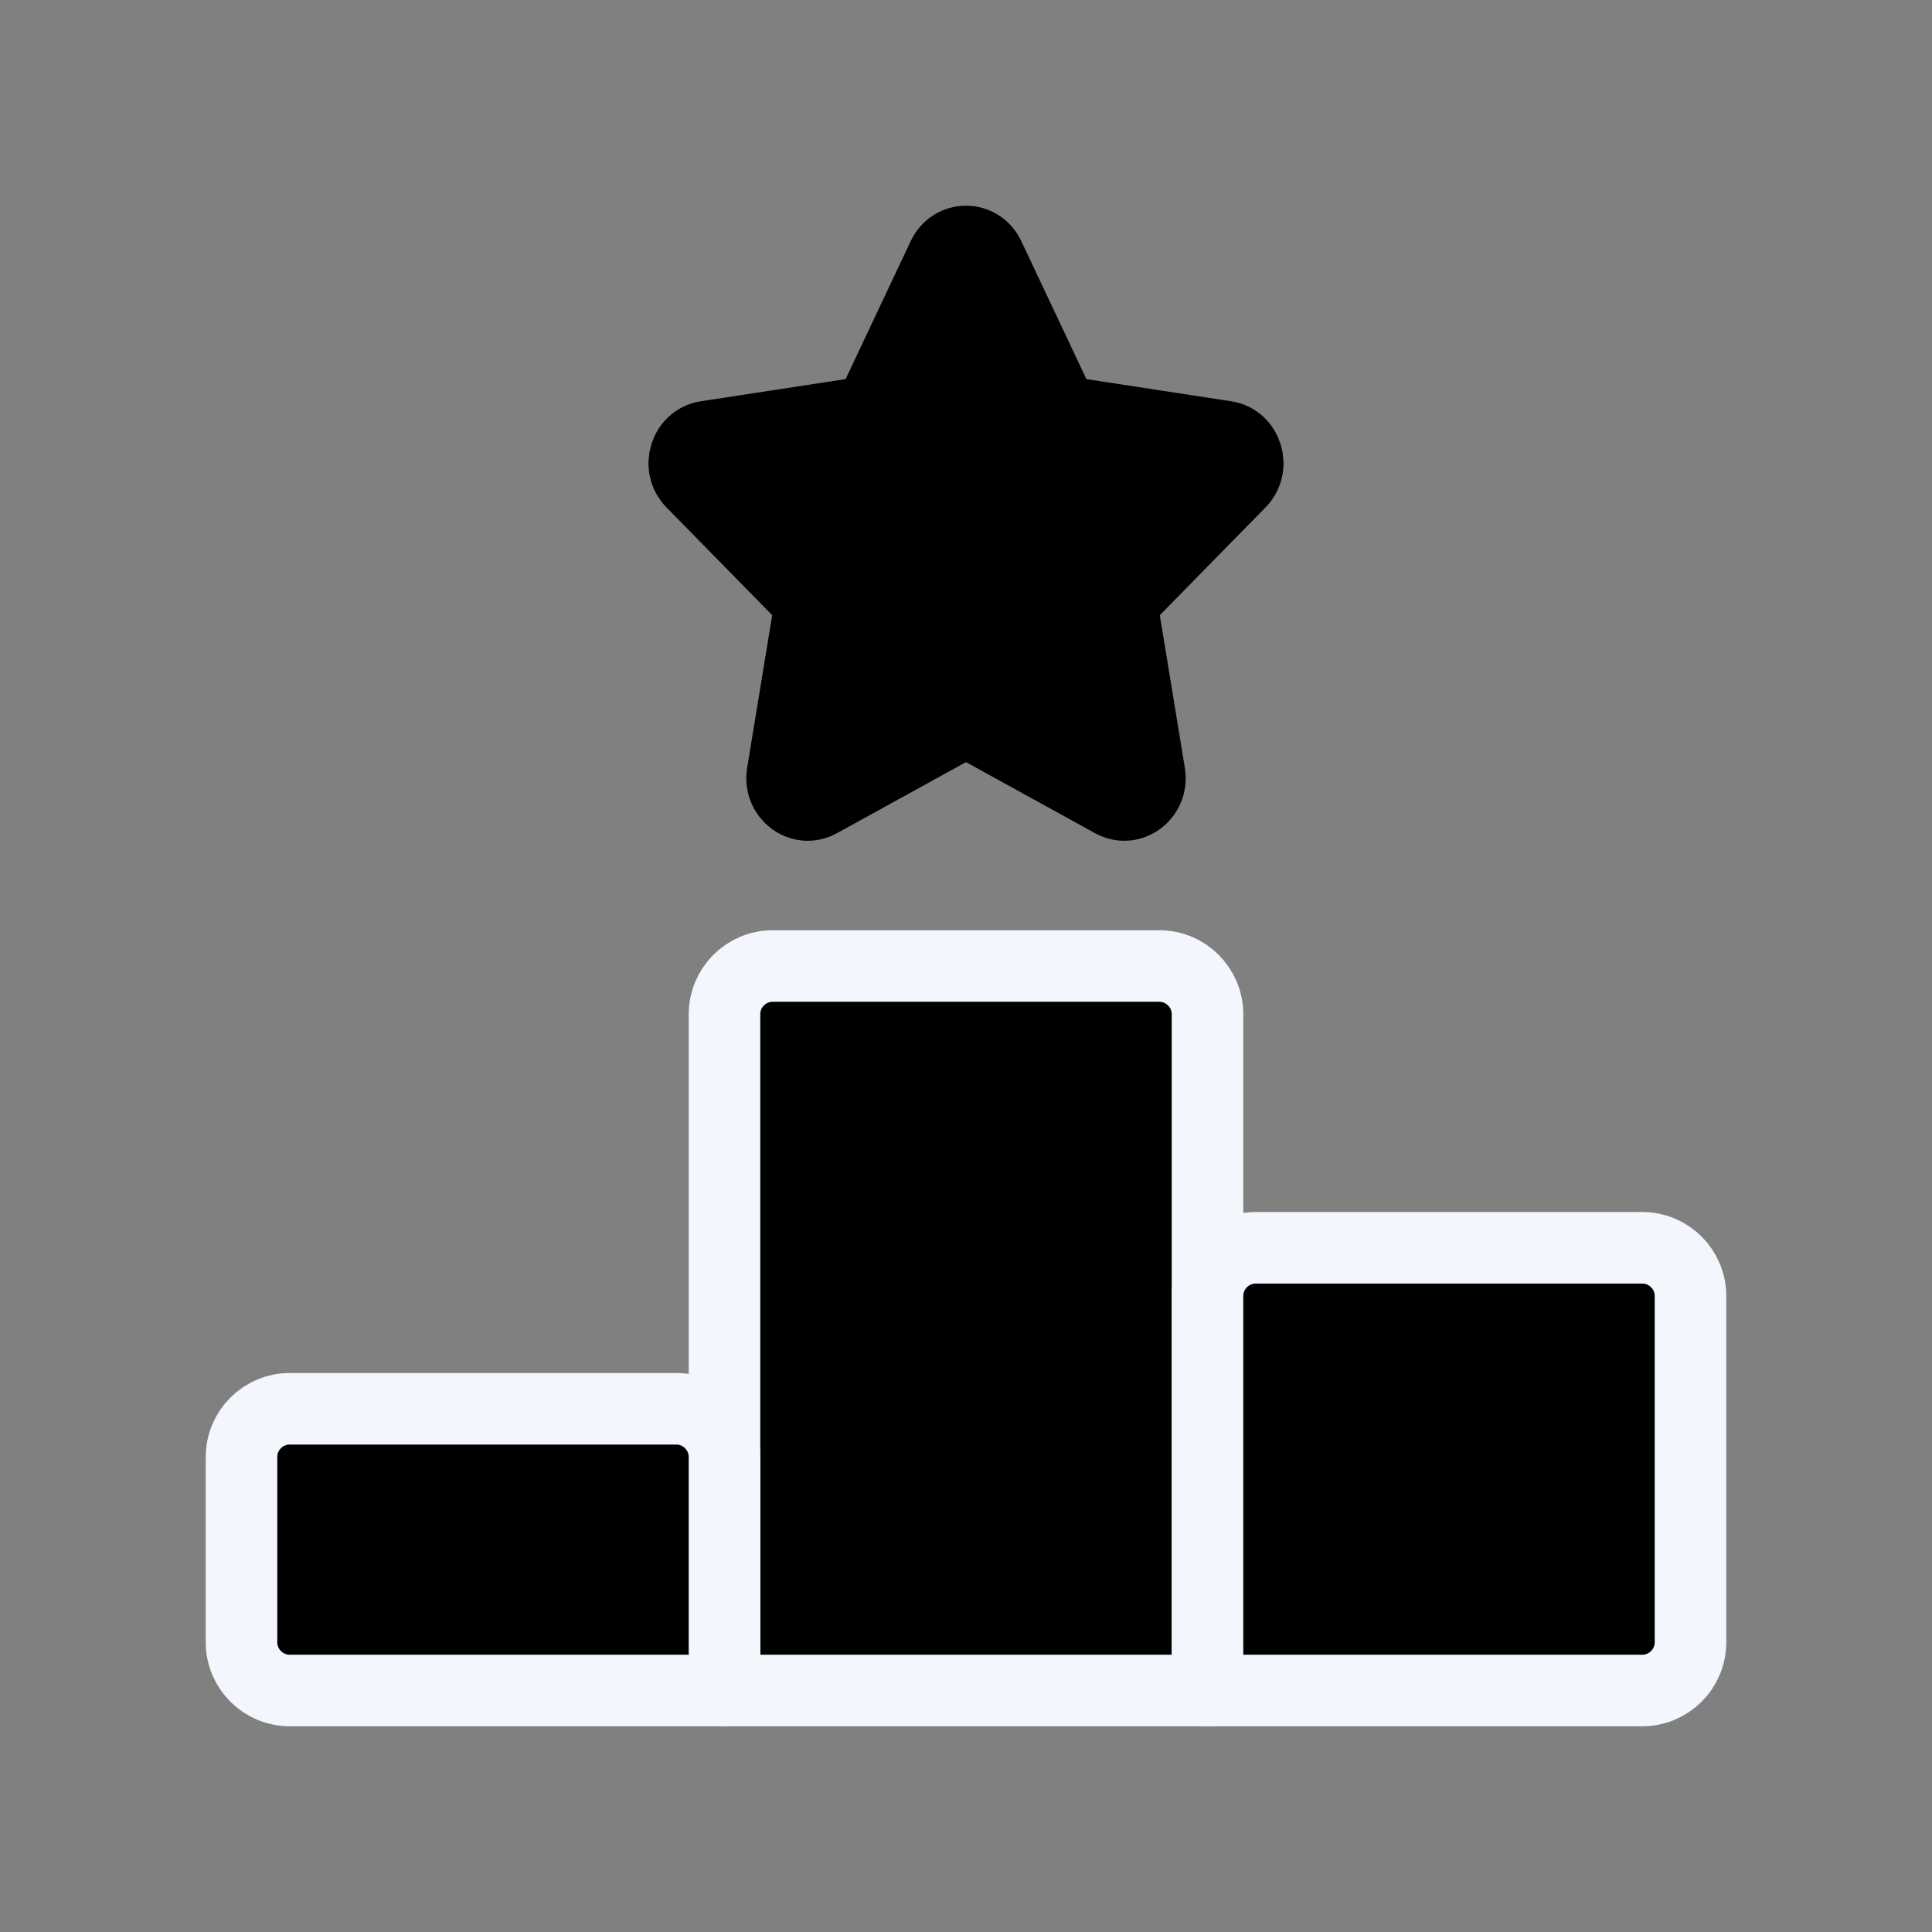 <svg width="27" height="27" viewBox="0 0 27 27" fill="none" xmlns="http://www.w3.org/2000/svg">
<rect x="0" y="0" width="27" height="27" fill="#808080" stroke="none"/>
<path d="M10.125 23.625H16.875V14.175C16.875 13.802 16.573 13.5 16.2 13.5H10.8C10.427 13.5 10.125 13.802 10.125 14.175V23.625Z" fill="currentColor" stroke="#F3F6FC" stroke-linecap="round" stroke-linejoin="round"/>
<path d="M4.05 23.625H10.125V20.363C10.125 19.99 9.823 19.688 9.45 19.688H4.05C3.677 19.688 3.375 19.99 3.375 20.363V22.95C3.375 23.323 3.677 23.625 4.05 23.625Z" fill="currentColor" stroke="#F3F6FC" stroke-linecap="round" stroke-linejoin="round"/>
<path d="M16.875 23.625V18.113C16.875 17.74 17.177 17.438 17.55 17.438H22.95C23.323 17.438 23.625 17.74 23.625 18.113V22.95C23.625 23.323 23.323 23.625 22.95 23.625H16.875Z" fill="currentColor" stroke="#F3F6FC" stroke-linecap="round" stroke-linejoin="round"/>
<path d="M14.844 5.752L13.821 3.584C13.69 3.305 13.31 3.305 13.179 3.584L12.156 5.752L9.869 6.102C9.576 6.147 9.459 6.525 9.671 6.741L11.326 8.428L10.935 10.811C10.885 11.117 11.192 11.351 11.455 11.206L13.5 10.08L15.545 11.206C15.808 11.351 16.115 11.117 16.065 10.811L15.674 8.428L17.329 6.741C17.541 6.525 17.424 6.147 17.131 6.102L14.844 5.752Z" fill="currentColor" stroke="currentColor" stroke-linecap="round" stroke-linejoin="round"/>
</svg>
